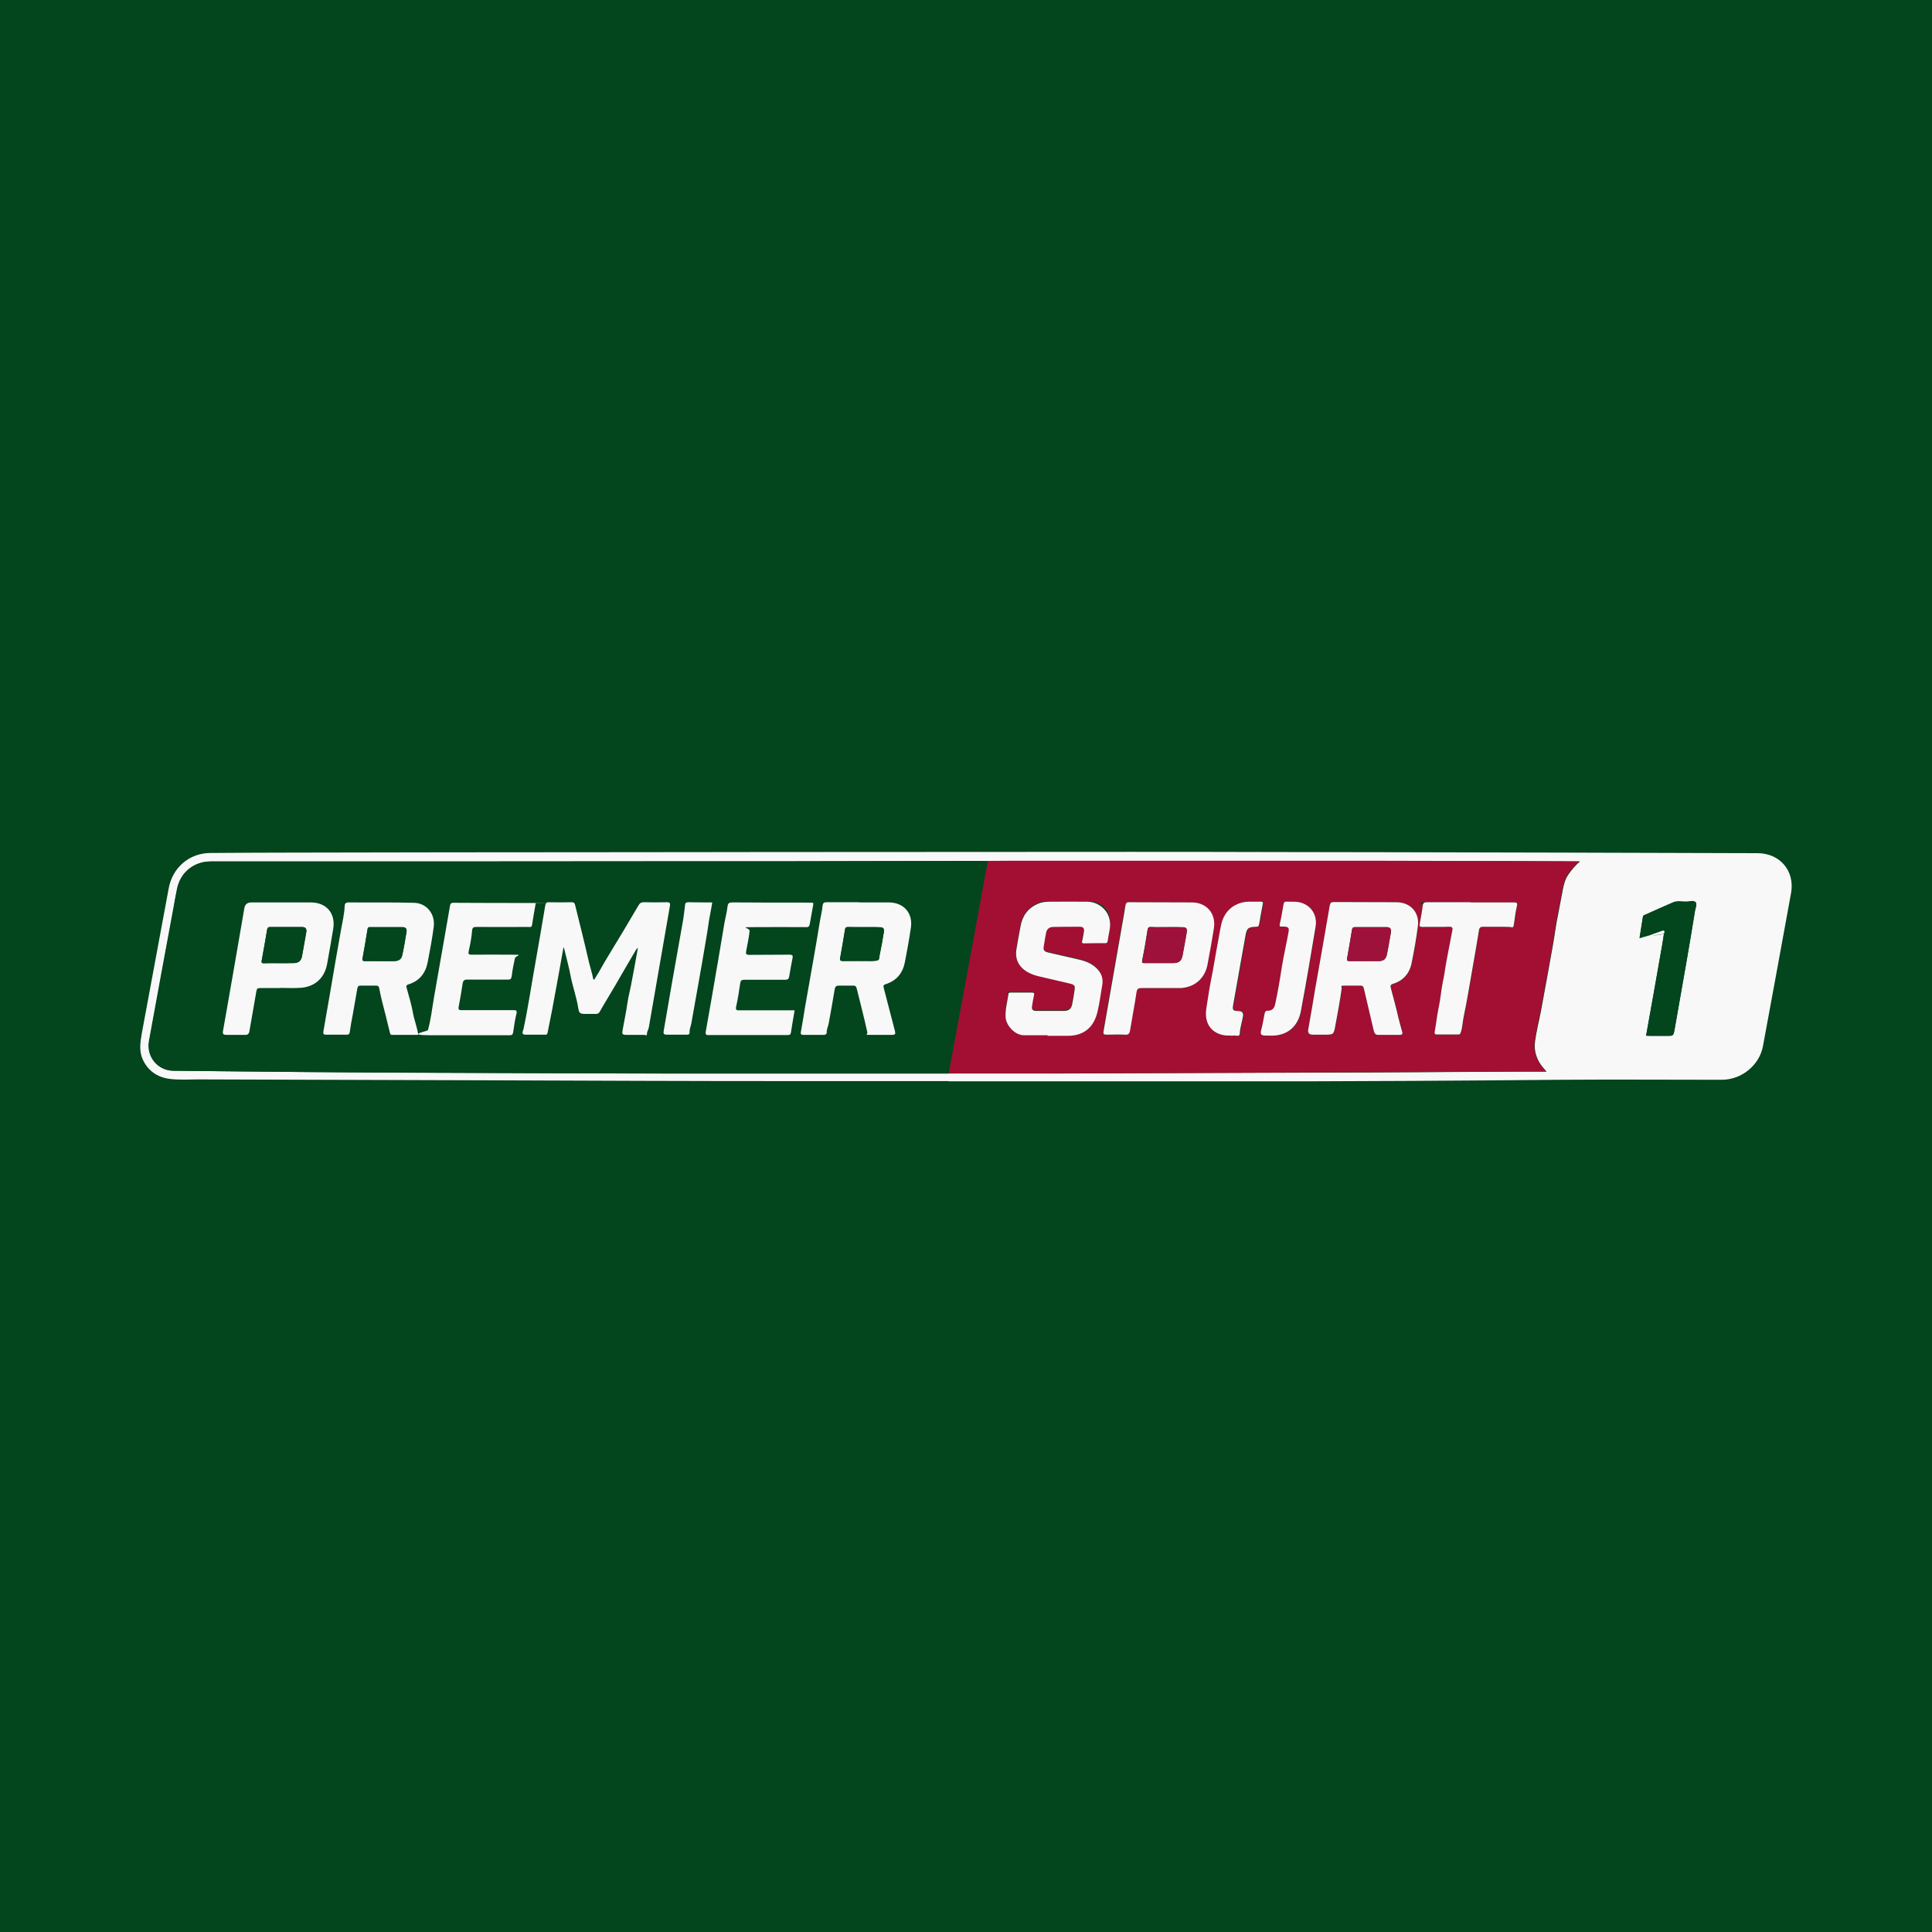 <?xml version="1.0" encoding="UTF-8"?>
<svg id="Vrstva_1" data-name="Vrstva 1" xmlns="http://www.w3.org/2000/svg" version="1.1" viewBox="0 0 1024 1024">
  <defs>
    <style>
      .cls-1 {
        fill: #03451c;
      }

      .cls-1, .cls-2, .cls-3, .cls-4 {
        stroke-width: 0px;
      }

      .cls-2 {
        fill: #a20f32;
      }

      .cls-3 {
        fill: #9e113a;
      }

      .cls-4 {
        fill: #f8f8f9;
      }
    </style>
  </defs>
  <rect class="cls-1" width="1024" height="1024"/>
  <g>
    <path class="cls-1" d="M303.3,444.8h459.6c.7.5,1.4.2,2.1.2,30.4.1,60.8.1,91.2.2,25.3,0,50.7.1,76,.1s22.1,8.2,23.9,20.3c.7,4.7-.6,9.2-1.3,13.8-4,23.9-8.2,47.8-12,71.8-1.6,9.9-6.9,17.1-14.8,22.7-4.9,3.5-10.6,4.9-16.7,4.9-62.9,0-125.9.2-188.8.3-50.3,0-100.6,0-150.9,0-133.5,0-267,0-400.5-.3-26.5,0-53,0-79.5-.2-11.3,0-20.7-7.5-23.4-18.5-.2-.6,0-1.5-.7-1.9v-5.7c.4-.2.4-.5.5-.9,4.5-26.7,9-53.4,13.5-80.1,2.2-13.5,14.1-24.8,27.8-26.1,5.4-.5,10.7-.2,16.1-.3,58.5-.1,117-.2,175.5-.3.9.1,1.7.4,2.4,0ZM502.8,573v-.2h194.5c16.5,0,33,0,49.4-.2,26.8,0,53.6-.4,80.3-.6,28.5-.2,57.1,0,85.6,0s20-7.6,21.8-17.8c5-27.1,10-54.1,14.9-81.2,2.1-11.7-5.9-21.1-17.8-21.1-34.6-.1-69.3-.2-103.9-.3-29.6-.1-59.2-.1-88.9-.2-46.3-.1-92.6-.2-138.9-.2s-129.4,0-194,.1c-29.6,0-59.2.1-88.9.1-53.6.1-107.1.1-160.7.2-14.9,0-29.8.1-44.6.2-11.3.1-20.2,7.7-22.2,18.8-4.7,25.7-9.4,51.4-14.3,77.1-.9,4.6-1.4,9.1.5,13.4,2.6,6,7.6,9.5,14.1,10.4,5.1.7,10.3.3,15.4.3,53,.2,106,.4,159,.5,50.5,0,101,.3,151.6.4,29,.4,58.1.3,87.1.3Z"/>
    <path class="cls-4" d="M502.8,573h-87.1c-50.5,0-101-.2-151.6-.4-53-.2-106-.3-159-.5-5.1,0-10.3.4-15.4-.3-6.5-.9-11.4-4.4-14.1-10.4-1.9-4.3-1.3-8.8-.5-13.4,4.8-25.7,9.5-51.4,14.3-77.1,2-11.1,11-18.8,22.2-18.8,14.9-.1,29.8-.2,44.6-.2,53.6-.1,107.1-.2,160.7-.2s59.2-.1,88.9-.1c64.7,0,129.4-.1,194-.1s92.6.2,138.9.2c29.6.1,59.2.1,88.9.2,34.6.1,69.3.2,103.9.3,11.9,0,19.9,9.4,17.8,21.1-4.9,27.1-9.9,54.1-14.9,81.2-1.9,10.1-11.3,17.8-21.8,17.8-28.5,0-57.1-.2-85.6,0-26.8.2-53.6.5-80.3.6-16.5,0-33,.2-49.4.2h-194.5c0-.2,0,0,0,0ZM876.2,495c.2,1.1,1.1.7,1.7.7,1.3-.1,2.7-.5,4-.7-.3,1.7-.5,3.4-.8,5.1-2.7,15.6-5.5,31.2-8.3,46.8-.3,1.7.2,2,1.7,1.9,3,0,6.1,0,9.1,0s3.4,0,4-3.5c2.1-12.2,4.3-24.3,6.4-36.5,1.5-8.8,3-17.5,4.4-26.3.2-1.5,1.2-3.4.3-4.4-1-1-3-.4-4.6-.3-2.4.1-5-.6-7.3.4-4.9,2.1-9.8,4.3-14.7,6.5-.5.2-1.1.3-1.3,1-.6,3.7-1.2,7.4-1.8,11.3,2.6-.8,5-1.1,7.2-2.1ZM502.8,569c.7,0,1.4,0,2.2,0,17.3,0,34.6,0,51.8,0,47.7-.2,95.4-.3,143.1-.5,35.4,0,70.8-.4,106.3-.5h13.5c-.8-.9-1.3-1.5-1.8-2.1-3.4-4-5-8.8-4.3-13.9.7-5.3,2.1-10.6,3.1-15.9,2.2-11.9,4.4-23.8,6.5-35.8.9-5.1,1.5-10.3,2.6-15.4.9-4.4,1.6-8.8,2.5-13.2.6-3,1.3-5.9,3.2-8.5,1.6-2.3,3.4-4.4,5.9-6.6h-2.3c-22.6-.1-45.1-.2-67.7-.2-25.1-.1-50.2-.1-75.3-.1h-154.8c-4.5,0-9,.1-13.5.1s-1.3-.1-2-.1c-33.8.1-67.5.1-101.3.2h-44.6c-46.2,0-92.3.1-138.5.1h-125.7c-8.6,0-15.7,5.6-17.6,14-.9,3.9-1.5,7.8-2.2,11.7-4.3,23.2-8.6,46.4-12.8,69.6-1.5,8.2,4.7,15.5,12.9,15.6,23.7.2,47.3.5,71,.7s47.5.3,71.2.4c44.4.2,88.7.4,133.1.4,43.3,0,86.5,0,129.8,0,1.8,0,3.8,0,5.7,0Z"/>
    <path class="cls-1" d="M502.8,569c-2,0-3.9,0-5.9,0-43.3,0-86.5,0-129.8,0-44.4,0-88.7-.3-133.1-.4-23.7,0-47.5-.2-71.2-.4s-47.3-.4-71-.7c-8.2,0-14.3-7.4-12.9-15.6,4.2-23.2,8.5-46.4,12.8-69.6.7-3.9,1.4-7.9,2.2-11.7,1.9-8.4,9-14,17.6-14h125.7c46.2,0,92.3-.1,138.5-.1h44.6c33.8-.1,67.5-.1,101.3-.2.7,0,1.3.1,2,.1-.5,2.5-1,5-1.4,7.4-6.4,35-12.9,70.1-19.4,105.2ZM298.7,501.9c.4,1.2.6,1.7.7,2.3,1,4.3,2.2,8.5,3,12.8,1.1,5.8,3.2,11.4,4.1,17.3.4,2.6,1,3,3.7,3h5.7c1,0,1.5-.3,2-1.2,2.6-4.5,5.3-8.9,7.9-13.4,3.7-6.2,7.3-12.4,10.9-18.7.4-.6.5-1.3,1.4-1.7-1.2,6.2-2.3,12.4-3.4,18.5-.7,3.5-1.6,6.9-2.1,10.4-.7,4.9-1.7,9.7-2.6,14.6-.4,2.2-.2,2.6,2.1,2.6h9.4c.5,0,1.4.3,1.4-.5,0-1.3.8-2.3,1-3.5,2.1-12.3,4.2-24.6,6.4-36.9,1.6-9.2,3.2-18.4,4.8-27.6.2-1.3-.1-1.9-1.6-1.8-4.1.1-8.1.1-12.2,0-1.5,0-2.2.5-2.9,1.7-5.4,9.2-10.8,18.4-16.4,27.4-2.2,3.5-4.1,7.2-6.3,10.7-.3.4-.4,1.1-1.2,1.2-.7-3.5-1.8-6.8-2.6-10.3-2.2-9.8-4.7-19.6-7.1-29.3-.2-1-.6-1.5-1.7-1.4-4.1.1-8.3.1-12.4,0-1.3,0-1.6.6-1.7,1.7-1.7,9.9-3.3,19.8-5.1,29.7-2.1,12-3.8,24.2-6.5,36.1-.1.5-1.4,2.7,1,2.7h10.7c.6,0,1,0,1.1-.9.8-4.4,1.8-8.8,2.6-13.1,2-10.5,3.9-21.1,5.9-32.4ZM455.3,478.3h0c-5.7-.1-11.3,0-17-.1-1.3,0-2.1.2-2.3,1.8-.3,2.5-.9,5-1.3,7.5-2.6,15.4-5.3,30.8-8,46.2-.8,4.4-1.5,8.7-2.2,13.1-.2,1.1-.1,1.7,1.3,1.7,3.6,0,7.1,0,10.7,0,1.2,0,1.8-.6,1.7-1.3-.1-1.7.7-3,1-4.6,1-6.1,2.1-12.1,3.2-18.2.2-1.4.7-2.1,2.3-2,2.5.2,4.9,0,7.4,0,1.2,0,1.7.4,2,1.6,1.8,7.7,3.8,15.3,5.6,23.1.3,1.3.8,1.4,1.8,1.4,3.8,0,7.6,0,11.3,0,1.9,0,2-.6,1.5-2.2-2-7.6-3.9-15.2-5.9-22.7-.3-1.1-.2-1.6,1.1-2,5.7-1.8,9-5.9,10.1-11.6,1.2-6.1,2.3-12.2,3.2-18.4,1.1-7.7-3.8-13.3-11.6-13.3-5.3,0-10.6,0-15.9,0ZM221.7,548.5c-.7-4.4-2.4-8.4-3.2-12.7-.8-4-2-8-3.1-12-.3-1.1-.4-1.8,1-2.2,5.8-1.8,9-6,10.1-11.8,1.2-6.2,2.4-12.5,3.2-18.8.8-6.5-3.6-12.5-10.6-12.6-11.5-.2-23.1-.1-34.6-.2-1.3,0-1.9.7-2,1.8-.2,4.8-1.4,9.4-2.2,14.1-1.8,10.6-3.6,21.2-5.5,31.8-1.2,6.9-2.4,13.8-3.6,20.7-.2,1.3.1,1.8,1.5,1.7,3.6,0,7.1,0,10.7,0,1.2,0,1.6-.4,1.8-1.5.5-3.1,1.1-6.2,1.6-9.3.8-4.6,1.7-9.1,2.4-13.7.2-1.2.6-1.6,1.8-1.5,2.7,0,5.4,0,8.1,0,1.1,0,1.6.3,1.7,1.4.4,2.2.9,4.3,1.4,6.5,1.4,5.7,2.9,11.4,4.3,17.2.2.7.4,1,1,1,4.8,0,9.5,0,14.2,0ZM284,478.4c-.4,0-.7-.1-.9-.1-14.2,0-28.4,0-42.7-.1-1.8,0-1.7,1.1-1.9,2.2-1,5.6-1.9,11.1-2.9,16.7-1.8,10.5-3.5,21-5.5,31.4-1.1,5.7-1.6,11.6-3.2,17.2-.2.7-1.1,2.8,1.5,2.7,13.9,0,27.9,0,41.8,0,1.3,0,1.7-.4,1.9-1.7.4-3.2.9-6.5,1.7-9.6.5-2-.3-2-1.8-2-9,0-18,0-27,0-1.4,0-2.2,0-1.8-1.8.8-4.1,1.6-8.2,2.1-12.3.2-1.7.8-2.1,2.5-2.1,7.1,0,14.2,0,21.3,0,1.5,0,2-.4,2.2-1.8.4-3.2.9-6.3,1.7-9.4.4-1.8-.2-2-1.7-2-7.1.1-14.2,0-21.3,0s-1.9-.3-1.5-1.8c.7-3.5,1.5-7.1,1.8-10.7.2-2,.9-2.2,2.5-2.2,9.1.1,18.1,0,27.2,0s1.9.4,2.1-1.1c.4-3.9,1.2-7.8,1.9-11.8ZM421.2,535.3h-2.5c-8.9,0-17.7,0-26.6,0-1.8,0-2.1-.4-1.8-2.1.8-4,1.5-8,2.1-12.1.2-1.5.7-2,2.3-2,7.2,0,14.4,0,21.6,0,1.4,0,1.9-.4,2.1-1.8.5-3.2,1-6.3,1.7-9.4.3-1.6,0-2.1-1.7-2.1-7,.1-14.1,0-21.1.1-1.8,0-2-.5-1.7-2.1.7-3.5,1.4-7,1.8-10.5.2-1.9.9-2.1,2.6-2.1,9.1.1,18.1,0,27.2,0s1.9-.5,2.1-1.7c.5-3.4,1.1-6.7,1.8-10,.2-1.1-.2-1.4-1.2-1.3-1.3.1-2.6,0-3.9,0-12.5,0-25,0-37.5-.1-1.7,0-2.6.2-2.8,2.2-.3,2.9-1.1,5.7-1.6,8.5-2.3,13.1-4.5,26.3-6.7,39.4-1,6.1-2.1,12.1-3.2,18.2-.3,1.5.1,2.1,1.7,2,.9,0,1.9,0,2.8,0,12.8,0,25.6,0,38.3,0s2,.3,2.3-1.3c.4-4.1,1.2-8,1.9-12.1ZM148.6,523.7h0c3.3,0,6.7,0,10,0,7.9-.3,13.3-5.1,14.7-12.8,1.1-6.1,2.2-12.3,3.2-18.4,1.4-8.3-3.6-14.1-11.9-14.1h-31.4q-3.3,0-3.8,3.1c-1.9,10.8-3.7,21.7-5.6,32.5-1.9,10.8-3.7,21.7-5.7,32.5-.3,1.6,0,2.2,1.8,2.1,3.2,0,6.4,0,9.6,0,1.6,0,2.3-.3,2.6-2,1.1-7.1,2.5-14.1,3.7-21.2.2-1.2.6-1.6,1.8-1.6,3.8,0,7.4,0,11,0ZM377.5,478.3h-12.6c-1,0-1.7.2-1.8,1.4-.3,2.6-.5,5.2-1,7.8-1.9,11.1-3.9,22.2-5.9,33.3-1.5,8.5-2.9,17-4.4,25.5-.3,1.6-.1,2.3,1.8,2.2,3.4-.2,6.8,0,10.2,0s1.8,0,1.7-1.3c-.1-1.6.6-3.1.9-4.6,1.3-7.3,2.6-14.6,3.9-21.9,1.3-7.7,2.7-15.5,4-23.2.5-3.2,1-6.4,1.5-9.6.4-3.2,1.2-6.3,1.7-9.6Z"/>
    <path class="cls-2" d="M502.8,569c6.5-35.1,13-70.2,19.4-105.3.5-2.5,1-5,1.4-7.4,4.5,0,9-.1,13.5-.1h154.8c25.1,0,50.2,0,75.3.1,22.6,0,45.1.1,67.7.2h2.3c-2.6,2.2-4.3,4.3-5.9,6.6-1.9,2.6-2.5,5.5-3.2,8.5-.9,4.4-1.6,8.8-2.5,13.2-1.1,5.1-1.7,10.3-2.6,15.4-2.1,11.9-4.3,23.9-6.5,35.8-1,5.3-2.4,10.5-3.1,15.9-.7,5.2.9,9.9,4.3,13.9.5.6,1,1.2,1.8,2.1h-13.5c-35.4.2-70.8.4-106.3.5-47.7.2-95.4.4-143.1.5-17.3,0-34.6,0-51.8,0-.5,0-1.2,0-2,0ZM736,548.5c2,0,4.1,0,6.1,0,1.3,0,1.5-.4,1.2-1.6-.7-2.6-1.5-5.1-2.1-7.8-1.1-5.1-2.6-10.2-3.9-15.3-.3-1-.6-1.8,1-2.3,5.5-1.7,8.9-5.6,10-11.1,1.3-6.4,2.5-12.9,3.3-19.5.9-7.3-4-12.7-11.4-12.7-11-.1-22.1,0-33.1-.1-1.4,0-2,.2-2.2,1.8-2.5,14.7-5.1,29.4-7.7,44.1-1.3,7.2-2.5,14.4-3.7,21.6q-.5,2.8,2.4,2.8h5.9c5.1,0,5.2,0,6.1-5,1.2-6.4,2.4-12.8,3.3-19.3.2-1.4.5-1.7,1.7-1.7,2.8,0,5.5,0,8.3,0,1.2,0,1.6.5,1.8,1.6,1.7,7.4,3.5,14.8,5.2,22.2.4,1.6,1,2.5,2.9,2.3,1.5,0,3.2,0,4.9,0ZM555.2,548.7h0c3.6,0,7.3,0,10.9,0,9,0,13.6-5.2,15.5-12.7,1.1-4.6,1.8-9.4,2.5-14.1.6-3.4-.4-6.4-2.9-8.9s-6.2-4-9.8-4.8c-5.2-1.2-10.5-2.4-15.7-3.6-2.6-.6-3-1.2-2.5-3.8.4-2.1.7-4.3,1.1-6.4.4-2.1,1.7-3.4,3.8-3.4,4.7-.1,9.4-.1,14.2-.1s2.4,1,2.1,2.7c-.3,1.6-.6,3.2-.9,4.8-.2,1,0,1.3,1,1.3,3.7-.1,7.4-.1,11.1-.1s1.3-.3,1.4-1.2c.3-2.4.9-4.7,1.2-7.1,1-8.4-3.7-13.7-12.2-13.7s-12.9-.1-19.4,0c-2.2,0-4.5.2-6.5,1.1-5.3,2.3-8.2,6.4-9.3,12-.7,3.9-1.4,7.8-2.1,11.7-.9,5.5,1,9.7,5.8,12.5,1.9,1.1,4,1.8,6.1,2.3,5.4,1.2,10.9,2.5,16.3,3.8,2.7.6,2.9,1.1,2.5,3.8-.4,2.4-.8,4.7-1.2,7.1-.5,2.4-1.7,3.6-4.2,3.6-5,0-10,0-15,0-1.8,0-2.3-.9-2.1-2.5.3-1.9.7-3.7,1-5.6.2-1,.3-1.6-1.1-1.6-3.6,0-7.3,0-10.9,0s-1.4,0-1.5.8c-.6,4.2-1.8,8.2-1.5,12.5.3,4.2,5,9.5,10,9.3,4.1,0,8.2.1,12.3.1ZM615.1,523.7h0c3.5,0,7,0,10.4,0,7.6-.4,13-5.2,14.3-12.4,1.2-6.4,2.4-12.9,3.4-19.4,1.2-7.7-3.9-13.6-11.7-13.6s-21.9,0-32.9-.1c-1.3,0-2.1.2-2.3,1.7-.2,1.3-.4,2.6-.6,3.8-3.7,21-7.3,41.9-11,62.9-.3,1.5.2,1.8,1.6,1.8,3.2,0,6.4-.2,9.6,0,2.1.2,2.6-.7,2.9-2.5,1.1-6.7,2.4-13.4,3.4-20.1.3-1.8,1-2.2,2.7-2.1,3.5.2,6.9,0,10.2,0ZM779.5,478.3h0c-7.7-.1-15.4-.1-23.1-.1s-2.1.3-2.2,1.8c-.4,3.2-1,6.4-1.6,9.6-.3,1.4,0,1.7,1.5,1.7,4.6-.1,9.3.1,13.9-.1,2.1-.1,2.3.7,1.8,2.3-.4,1.4-.6,2.8-.8,4.2-.9,5-2,10-2.8,15-.4,2.6-.9,5.3-1.4,7.9-.9,4.5-1.3,9.1-2.2,13.6-.9,4.3-1.3,8.6-2.1,12.8-.2.9,0,1.3,1.1,1.3,3.8,0,7.5,0,11.3,0,1,0,1.2-.5,1.5-1.3.9-2.7.9-5.5,1.5-8.2,1.7-8.4,3.1-16.9,4.6-25.3,1.2-6.8,2.4-13.7,3.5-20.5.2-1.5.9-1.8,2.3-1.8,4.6.1,9.3-.1,13.9.1,1.8.1,2.2-.7,2.4-2.1.4-3,.8-6,1.5-9,.4-1.7,0-1.9-1.6-1.9-7.8,0-15.4,0-23,0ZM652.6,548.9h0c1.2,0,2.3,0,3.5,0s1.3-.2,1.3-1.1c0-3.2,1.1-6.1,1.7-9.2q.5-2.8-2.4-2.8c-2.8,0-3.3-.5-2.8-3.2,1.2-7.2,2.5-14.3,3.8-21.5.9-5,1.7-10.1,2.7-15.1.8-4.1,1.5-4.8,5.7-4.9,1.2,0,1.4-.5,1.6-1.5.6-3.5,1.2-7,1.9-10.5.2-1,0-1.3-1-1.3h-5.9c-7.7.1-13.5,4.6-15.1,12-.8,3.5-1.3,7.1-2,10.7-1.2,6.2-2.2,12.5-3.4,18.7-1,5-1.8,10.1-2.5,15.1-1.2,7.7,2.3,12.6,8.4,14.1,1.3.6,2.9.5,4.5.6ZM673,548.9c8.9.4,15-4.5,16.6-12.9,2.8-14.9,5.3-29.9,7.8-44.8,1.1-6.4-2.8-11.9-9.2-13-2-.4-4.1-.1-6.1-.2-1.1-.1-1.5.4-1.7,1.4-.7,3.3-1.1,6.7-1.9,10-.6,2.3.5,1.8,1.7,1.8,2.9,0,3.3.4,2.8,3.2-1.1,6.1-2.5,12.1-3.5,18.2-1,6.6-2.1,13.1-3.5,19.6-.5,2.4-1.6,3.6-3.9,3.6s-1.5.4-1.7,1.4c-.6,2.7-1,5.5-1.7,8.3-.8,3-.3,3.5,2.9,3.5.3,0,.9,0,1.4,0Z"/>
    <path class="cls-1" d="M876.2,495c-2.2,1-4.5,1.4-7.2,2.3.6-4,1.3-7.7,1.8-11.3,0-.7.8-.8,1.3-1,4.9-2.2,9.8-4.4,14.7-6.5,2.3-1,4.9-.3,7.3-.4,1.6-.1,3.6-.7,4.6.3.9.9,0,2.9-.3,4.4-1.4,8.8-2.9,17.5-4.4,26.3-2.1,12.2-4.3,24.3-6.4,36.5-.6,3.4-.6,3.5-4,3.5s-6.1,0-9.1,0-2-.3-1.7-1.9c2.8-15.6,5.6-31.2,8.3-46.8.3-1.7.5-3.4.8-5.1.7-1.6.2-2-1.4-1.4-1.4.2-2.9.7-4.3,1.2Z"/>
    <path class="cls-4" d="M876.2,495c1.4-.5,2.9-.9,4.3-1.5,1.6-.6,2.1-.2,1.4,1.4-1.3.2-2.6.6-4,.7-.6.1-1.5.5-1.7-.6Z"/>
    <path class="cls-4" d="M298.7,501.9c-2,11.2-3.9,21.9-5.9,32.5-.8,4.4-1.8,8.8-2.6,13.1-.2.8-.5.9-1.1.9h-10.7c-2.4,0-1.1-2.2-1-2.7,2.6-12,4.3-24.1,6.5-36.1,1.8-9.9,3.4-19.8,5.1-29.7.2-1,.5-1.7,1.7-1.7,4.1.1,8.3.1,12.4,0,1.1,0,1.4.4,1.7,1.4,2.4,9.8,4.9,19.5,7.1,29.3.8,3.4,1.9,6.7,2.6,10.3.8,0,.9-.8,1.2-1.2,2.3-3.5,4.1-7.2,6.3-10.7,5.6-9.1,11-18.2,16.4-27.4.7-1.2,1.4-1.7,2.9-1.7,4.1.1,8.1.1,12.2,0,1.5,0,1.8.5,1.6,1.8-1.6,9.2-3.2,18.4-4.8,27.6-2.1,12.3-4.3,24.6-6.4,36.9-.2,1.2-1,2.2-1,3.5s-.9.5-1.4.5h-9.4c-2.3,0-2.5-.4-2.1-2.6.9-4.9,1.9-9.7,2.6-14.6.5-3.5,1.5-6.9,2.1-10.4,1.2-6.1,2.3-12.3,3.4-18.5-.8.4-1,1.1-1.4,1.7-3.6,6.2-7.3,12.4-10.9,18.7-2.6,4.5-5.4,8.9-7.9,13.4-.5.9-1.1,1.2-2,1.2-1.9,0-3.8,0-5.7,0-2.7,0-3.3-.4-3.7-3-.9-5.9-3-11.5-4.1-17.3-.8-4.3-2-8.6-3-12.8-.1-.7-.3-1.2-.7-2.4Z"/>
    <path class="cls-4" d="M455.3,478.3h15.9c7.8.1,12.7,5.6,11.6,13.3-.9,6.2-2,12.3-3.2,18.4-1.1,5.7-4.4,9.8-10.1,11.6-1.3.4-1.4.9-1.1,2,2,7.6,3.9,15.2,5.9,22.7.4,1.6.3,2.2-1.5,2.2-3.8,0-7.5,0-11.3,0s-1.5,0-1.8-1.4c-1.7-7.7-3.7-15.4-5.6-23.1-.3-1.2-.8-1.7-2-1.6-2.5,0-4.9,0-7.4,0-1.6,0-2.1.6-2.3,2-1,6.1-2.1,12.1-3.2,18.2-.3,1.5-1.1,2.9-1,4.6,0,.7-.6,1.4-1.7,1.3-3.6,0-7.1,0-10.7,0-1.4,0-1.5-.6-1.3-1.7.8-4.4,1.5-8.7,2.2-13.1,2.7-15.4,5.5-30.8,8-46.2.4-2.5,1.1-5,1.3-7.5.2-1.6.9-1.8,2.3-1.8,5.7,0,11.4,0,17,0h0ZM457.9,491.4h-8.3c-.9,0-1.5.1-1.7,1.2-.8,5.1-1.7,10.1-2.6,15.2-.2,1.2.1,1.6,1.4,1.6,5.1-.1,10.1,0,15.2,0s3.9-1,4.4-3.5c.8-3.8,1.5-7.7,2.1-11.5.4-2.3-.2-2.8-2.5-2.9-2.7-.2-5.4-.1-8-.1Z"/>
    <path class="cls-4" d="M221.7,548.5h-14c-.6,0-.8-.3-1-1-1.4-5.7-2.8-11.5-4.3-17.2-.5-2.1-1-4.3-1.4-6.5-.2-1.1-.7-1.4-1.7-1.4-2.7,0-5.4,0-8.1,0-1.2,0-1.6.4-1.8,1.5-.8,4.6-1.6,9.1-2.4,13.7-.6,3.1-1.2,6.2-1.6,9.3-.2,1.2-.6,1.6-1.8,1.5-3.6,0-7.1,0-10.7,0-1.4,0-1.7-.4-1.5-1.7,1.2-6.9,2.4-13.8,3.6-20.7,1.8-10.6,3.6-21.2,5.5-31.8.8-4.7,2-9.3,2.2-14.1,0-1.1.6-1.8,2-1.8,11.5.1,23.1-.1,34.6.2,7,.1,11.4,6.1,10.6,12.6-.8,6.3-2,12.6-3.2,18.8-1.1,5.8-4.3,10-10.1,11.8-1.5.4-1.3,1.2-1,2.2,1.1,4,2.3,7.9,3.1,12,.6,4.1,2.3,8.1,3,12.6ZM201.2,509.4h7.6c2.6,0,3.8-.9,4.4-3.4.9-4,1.5-8.1,2.2-12.1.3-1.7-.6-2.5-2.2-2.5h-17.2c-.6,0-1,0-1.2.9-.8,5.2-1.7,10.5-2.7,15.7-.2,1.3.4,1.4,1.4,1.4,2.6-.1,5.2,0,7.7,0Z"/>
    <path class="cls-4" d="M284,478.4c-.7,4-1.4,7.9-2,11.8-.2,1.5-1.2,1.1-2.1,1.1-9.1,0-18.1.1-27.2,0-1.7,0-2.4.2-2.5,2.2-.3,3.6-1,7.2-1.8,10.7-.3,1.5.1,1.8,1.5,1.8,7.1-.1,14.2,0,21.3,0s2.2.2,1.7,2c-.7,3.1-1.3,6.2-1.7,9.4-.2,1.5-.7,1.9-2.2,1.8-7.1,0-14.2,0-21.3,0-1.6,0-2.2.4-2.5,2.1-.6,4.1-1.3,8.2-2.1,12.3-.3,1.8.4,1.8,1.8,1.8,9,0,18,0,27,0,1.5,0,2.3,0,1.8,2-.8,3.1-1.2,6.4-1.7,9.6-.2,1.3-.6,1.7-1.9,1.7-13.9,0-27.9,0-41.8,0s-1.7-2.1-1.5-2.7c1.6-5.6,2.2-11.5,3.2-17.2,1.9-10.5,3.6-21,5.5-31.4,1-5.6,1.9-11.1,2.9-16.7.2-1.1.2-2.2,1.9-2.2,14.2.1,28.4.1,42.7.1s.6.1,1,.1Z"/>
    <path class="cls-4" d="M421.2,535.3c-.7,4.1-1.4,8-2,12-.2,1.5-1.3,1.3-2.3,1.3-12.8,0-25.6,0-38.3,0s-1.9,0-2.8,0c-1.6.2-2-.4-1.7-2,1.1-6,2.1-12.1,3.2-18.2,2.3-13.1,4.5-26.3,6.7-39.4.5-2.8,1.3-5.7,1.6-8.5.2-2,1.1-2.2,2.8-2.2,12.5.1,25,.1,37.5.1s2.6.1,3.9,0c1.1-.1,1.4.3,1.2,1.3-.6,3.3-1.2,6.7-1.8,10-.2,1.3-.7,1.8-2.1,1.7-9.1-.1-18.1,0-27.2,0s-2.4.2-2.6,2.1c-.4,3.5-1.1,7-1.8,10.5-.3,1.6-.1,2.1,1.7,2.1,7-.1,14.1,0,21.1-.1,1.8,0,2.1.5,1.7,2.1-.6,3.1-1.2,6.3-1.7,9.4-.2,1.3-.7,1.8-2.1,1.8-7.2,0-14.4,0-21.6,0-1.6,0-2.1.4-2.3,2-.6,4-1.2,8.1-2.1,12.1-.4,1.8,0,2.2,1.8,2.1,8.9,0,17.7,0,26.6,0,.8,0,1.5,0,2.6,0Z"/>
    <path class="cls-4" d="M148.6,523.7h-10.9c-1.2,0-1.6.4-1.8,1.6-1.2,7.1-2.5,14.1-3.7,21.2-.3,1.7-1,2.1-2.6,2-3.2,0-6.4,0-9.6,0-1.7,0-2.1-.5-1.8-2.1,1.9-10.8,3.8-21.7,5.7-32.5,1.9-10.8,3.7-21.7,5.6-32.5q.5-3.1,3.8-3.1h31.4c8.3,0,13.3,5.8,11.9,14.1-1,6.1-2.1,12.3-3.2,18.4-1.4,7.8-6.8,12.5-14.7,12.8-3.4.2-6.7,0-10.1,0h0ZM148,510.5h7.4c2.8,0,4.2-1.1,4.7-3.8.8-4.1,1.4-8.3,2.2-12.4.4-2-.4-2.9-2.3-2.9h-16.8c-1,0-1.4.3-1.6,1.3-.9,5.5-1.9,11-2.9,16.5-.2,1.1.1,1.4,1.2,1.4,2.7-.2,5.4-.1,8.1-.1Z"/>
    <path class="cls-4" d="M377.5,478.3c-.5,3.4-1.2,6.5-1.7,9.5-.5,3.2-.9,6.4-1.5,9.6-1.3,7.7-2.6,15.5-4,23.2-1.3,7.3-2.6,14.6-3.9,21.9-.3,1.5-1,3-.9,4.6.1,1.3-.8,1.3-1.7,1.3-3.4,0-6.8,0-10.2,0-1.9,0-2.1-.6-1.8-2.2,1.5-8.5,2.9-17,4.4-25.5,1.9-11.1,4-22.2,5.9-33.3.4-2.6.7-5.2,1-7.8.1-1.2.8-1.4,1.8-1.4,4.1.1,8.2.1,12.6.1Z"/>
    <path class="cls-4" d="M736,548.5c-1.7,0-3.4,0-5,0-1.9.2-2.5-.7-2.9-2.3-1.7-7.4-3.5-14.8-5.2-22.2-.3-1.1-.6-1.6-1.8-1.6-2.8,0-5.5,0-8.3,0s-1.5.3-1.7,1.7c-.9,6.4-2.1,12.9-3.3,19.3-.9,5.1-1,5-6.1,5h-5.9q-2.9,0-2.4-2.8c1.3-7.2,2.5-14.4,3.7-21.6,2.6-14.7,5.2-29.4,7.7-44.1.3-1.5.9-1.8,2.2-1.8,11,.1,22.1,0,33.1.1,7.4,0,12.4,5.4,11.4,12.7-.8,6.5-2,13-3.3,19.5-1.1,5.6-4.5,9.4-10,11.1-1.5.5-1.2,1.3-1,2.3,1.3,5.1,2.8,10.2,3.9,15.3.6,2.6,1.4,5.2,2.1,7.8.3,1.1,0,1.6-1.2,1.6-1.9,0-4,0-6,0ZM723.1,509.4q0-.1,0,0h7.4c2.8,0,4-.9,4.6-3.6.8-3.8,1.4-7.7,2.1-11.6.3-1.8-.4-2.8-2.3-2.8h-16.7c-1,0-1.4.3-1.6,1.3-.8,5.1-1.7,10.1-2.6,15.2-.2,1.2,0,1.5,1.3,1.5,2.6-.1,5.2,0,7.8,0Z"/>
    <path class="cls-4" d="M555.2,548.7c-4.1,0-8.1,0-12.2,0-5,.2-9.6-5.1-10-9.3-.3-4.3.9-8.3,1.5-12.5,0-.9.8-.8,1.5-.8h10.9c1.4,0,1.3.6,1.1,1.6-.4,1.8-.7,3.7-1,5.6-.3,1.6.3,2.5,2.1,2.5,5,0,10,0,15,0,2.5,0,3.7-1.2,4.2-3.6.5-2.3.8-4.7,1.2-7.1.4-2.7.2-3.1-2.5-3.8-5.4-1.3-10.9-2.5-16.3-3.8-2.1-.5-4.2-1.2-6.1-2.3-4.8-2.8-6.8-7-5.8-12.5.7-3.9,1.3-7.8,2.1-11.7,1-5.6,3.9-9.7,9.3-12,2.1-.9,4.3-1.1,6.5-1.1,6.5-.1,12.9,0,19.4,0s13.1,5.3,12.2,13.7c-.3,2.4-.9,4.7-1.2,7.1,0,.9-.5,1.2-1.4,1.2-3.7,0-7.4,0-11.1.1-1,0-1.3-.3-1-1.3.4-1.6.6-3.2.9-4.8.3-1.7-.2-2.7-2.1-2.7-4.7,0-9.4,0-14.2.1-2.2,0-3.5,1.3-3.8,3.4-.4,2.1-.8,4.3-1.1,6.4-.5,2.6,0,3.2,2.5,3.8,5.2,1.2,10.5,2.4,15.7,3.6,3.6.8,7.1,2.1,9.8,4.8s3.5,5.5,2.9,8.9c-.8,4.7-1.4,9.5-2.5,14.1-1.8,7.5-6.5,12.6-15.5,12.7h-10.9q-.1-.1-.1-.2Z"/>
    <path class="cls-4" d="M615.1,523.7c-3.3,0-6.7,0-10,0-1.7,0-2.4.3-2.7,2.1-1,6.7-2.3,13.4-3.4,20.1-.3,1.9-.8,2.7-2.9,2.5-3.2-.2-6.4,0-9.6,0-1.4,0-1.9-.3-1.6-1.8,3.7-21,7.3-41.9,11-62.9.2-1.3.4-2.6.6-3.8.3-1.6,1-1.8,2.3-1.7,11,.1,21.9,0,32.9.1,7.8,0,12.9,5.9,11.7,13.6-1,6.5-2.2,12.9-3.4,19.4-1.4,7.2-6.7,12-14.3,12.4-3.6,0-7.1,0-10.6,0h0ZM618.2,491.4h0c-2.8,0-5.5.1-8.3,0-1.2,0-1.5.4-1.7,1.5-.8,5.3-1.7,10.6-2.8,15.9-.3,1.6,0,1.7,1.3,1.7h14.8c3.4,0,4.7-1,5.3-4.4.7-3.9,1.4-7.8,2.1-11.7.4-2.3,0-2.9-2.5-2.9-2.7-.2-5.5-.1-8.2-.1Z"/>
    <path class="cls-4" d="M779.5,478.3h22.9c1.5,0,2,.2,1.6,1.9-.7,3-1.1,6-1.5,9s-.6,2.2-2.4,2.1c-4.6-.2-9.3,0-13.9-.1-1.4,0-2,.3-2.3,1.8-1.1,6.9-2.3,13.7-3.5,20.5-1.5,8.4-2.8,16.9-4.6,25.3-.6,2.7-.6,5.5-1.5,8.2-.3.9-.5,1.4-1.5,1.3h-11.3c-1,0-1.2-.4-1.1-1.3.8-4.3,1.2-8.6,2.1-12.8,1-4.5,1.3-9.1,2.2-13.6.6-2.6,1-5.3,1.4-7.9.8-5,1.9-10,2.8-15,.3-1.4.5-2.8.8-4.2.4-1.7.2-2.4-1.8-2.3-4.6.2-9.3,0-13.9.1-1.4,0-1.8-.3-1.5-1.7.6-3.2,1.2-6.4,1.6-9.6.2-1.5.8-1.8,2.2-1.8,7.8,0,15.5,0,23.2,0h0Z"/>
    <path class="cls-4" d="M652.6,548.9c-1.6,0-3.2,0-4.8-.4-6.1-1.5-9.6-6.4-8.4-14.1.8-5.1,1.5-10.1,2.5-15.1,1.3-6.2,2.2-12.5,3.4-18.7.7-3.5,1.2-7.2,2-10.7,1.7-7.5,7.5-12,15.1-12h5.9c1,0,1.2.3,1,1.3-.7,3.5-1.3,7-1.9,10.5-.2,1-.4,1.5-1.6,1.5-4.3.1-5,.8-5.7,4.9-.9,5-1.8,10-2.7,15.1-1.3,7.2-2.5,14.3-3.8,21.5-.5,2.7,0,3.1,2.8,3.2q2.9,0,2.4,2.8c-.5,3.1-1.6,6.1-1.7,9.2,0,.9-.6,1.1-1.3,1.1-.8-.2-2-.2-3.2,0h0Z"/>
    <path class="cls-4" d="M673,548.9h-1.5c-3.2,0-3.8-.5-2.9-3.5.7-2.7,1.1-5.5,1.7-8.3.2-1,.6-1.4,1.7-1.4,2.3,0,3.4-1.2,3.9-3.6,1.4-6.5,2.5-13,3.5-19.6,1-6.1,2.4-12.1,3.5-18.2.5-2.7,0-3.1-2.8-3.2-1.2,0-2.3.5-1.7-1.8.8-3.3,1.3-6.7,1.9-10,.2-1,.5-1.5,1.7-1.4,2,.1,4.1-.1,6.1.2,6.4,1.1,10.3,6.6,9.2,13-2.5,15-5,29.9-7.8,44.8-1.6,8.5-7.6,13.4-16.5,13Z"/>
    <path class="cls-1" d="M457.9,491.4h8c2.4,0,2.9.6,2.5,2.9-.6,3.8-1.3,7.7-2.1,11.5-.5,2.6-1.8,3.5-4.4,3.5h-15.2c-1.3,0-1.6-.4-1.4-1.6.9-5.1,1.8-10.1,2.6-15.2.2-1.1.8-1.2,1.7-1.2,2.7.1,5.5.1,8.3.1h0Z"/>
    <path class="cls-1" d="M201.2,509.4h-7.6c-1,0-1.6-.1-1.4-1.4.9-5.2,1.8-10.5,2.7-15.7.1-.8.6-.9,1.2-.9h17.2c1.6,0,2.5.7,2.2,2.5-.7,4.1-1.3,8.1-2.2,12.1-.5,2.5-1.8,3.3-4.4,3.4h-7.7Z"/>
    <path class="cls-1" d="M148,510.5h-8.1c-1.1,0-1.4-.3-1.2-1.4,1-5.5,2-11,2.9-16.5.2-1,.6-1.3,1.6-1.3h16.8c2,0,2.7.9,2.3,2.9-.8,4.1-1.4,8.3-2.2,12.4-.5,2.8-1.9,3.8-4.7,3.8-2.5.1-4.9.1-7.4.1Z"/>
    <path class="cls-3" d="M723.1,509.4h-7.8c-1.2,0-1.5-.4-1.3-1.5.9-5,1.8-10.1,2.6-15.2.2-1,.6-1.3,1.6-1.3h16.7c1.9,0,2.6.9,2.3,2.8-.7,3.9-1.3,7.8-2.1,11.6-.6,2.7-1.8,3.6-4.6,3.6s-4.9-.1-7.4,0q0-.1,0,0Z"/>
    <path class="cls-3" d="M618.2,491.4h8.3c2.4,0,2.8.7,2.5,2.9-.7,3.9-1.3,7.8-2.1,11.7-.6,3.4-1.9,4.4-5.3,4.4h-14.8c-1.3,0-1.6-.1-1.3-1.7,1.1-5.3,2-10.6,2.8-15.9.2-1.2.5-1.6,1.7-1.5,2.6.2,5.4.1,8.2.1h0Z"/>
  </g>
  <rect class="cls-1" x="1372.2" y="517.1" width="1024" height="1024"/>
</svg>
